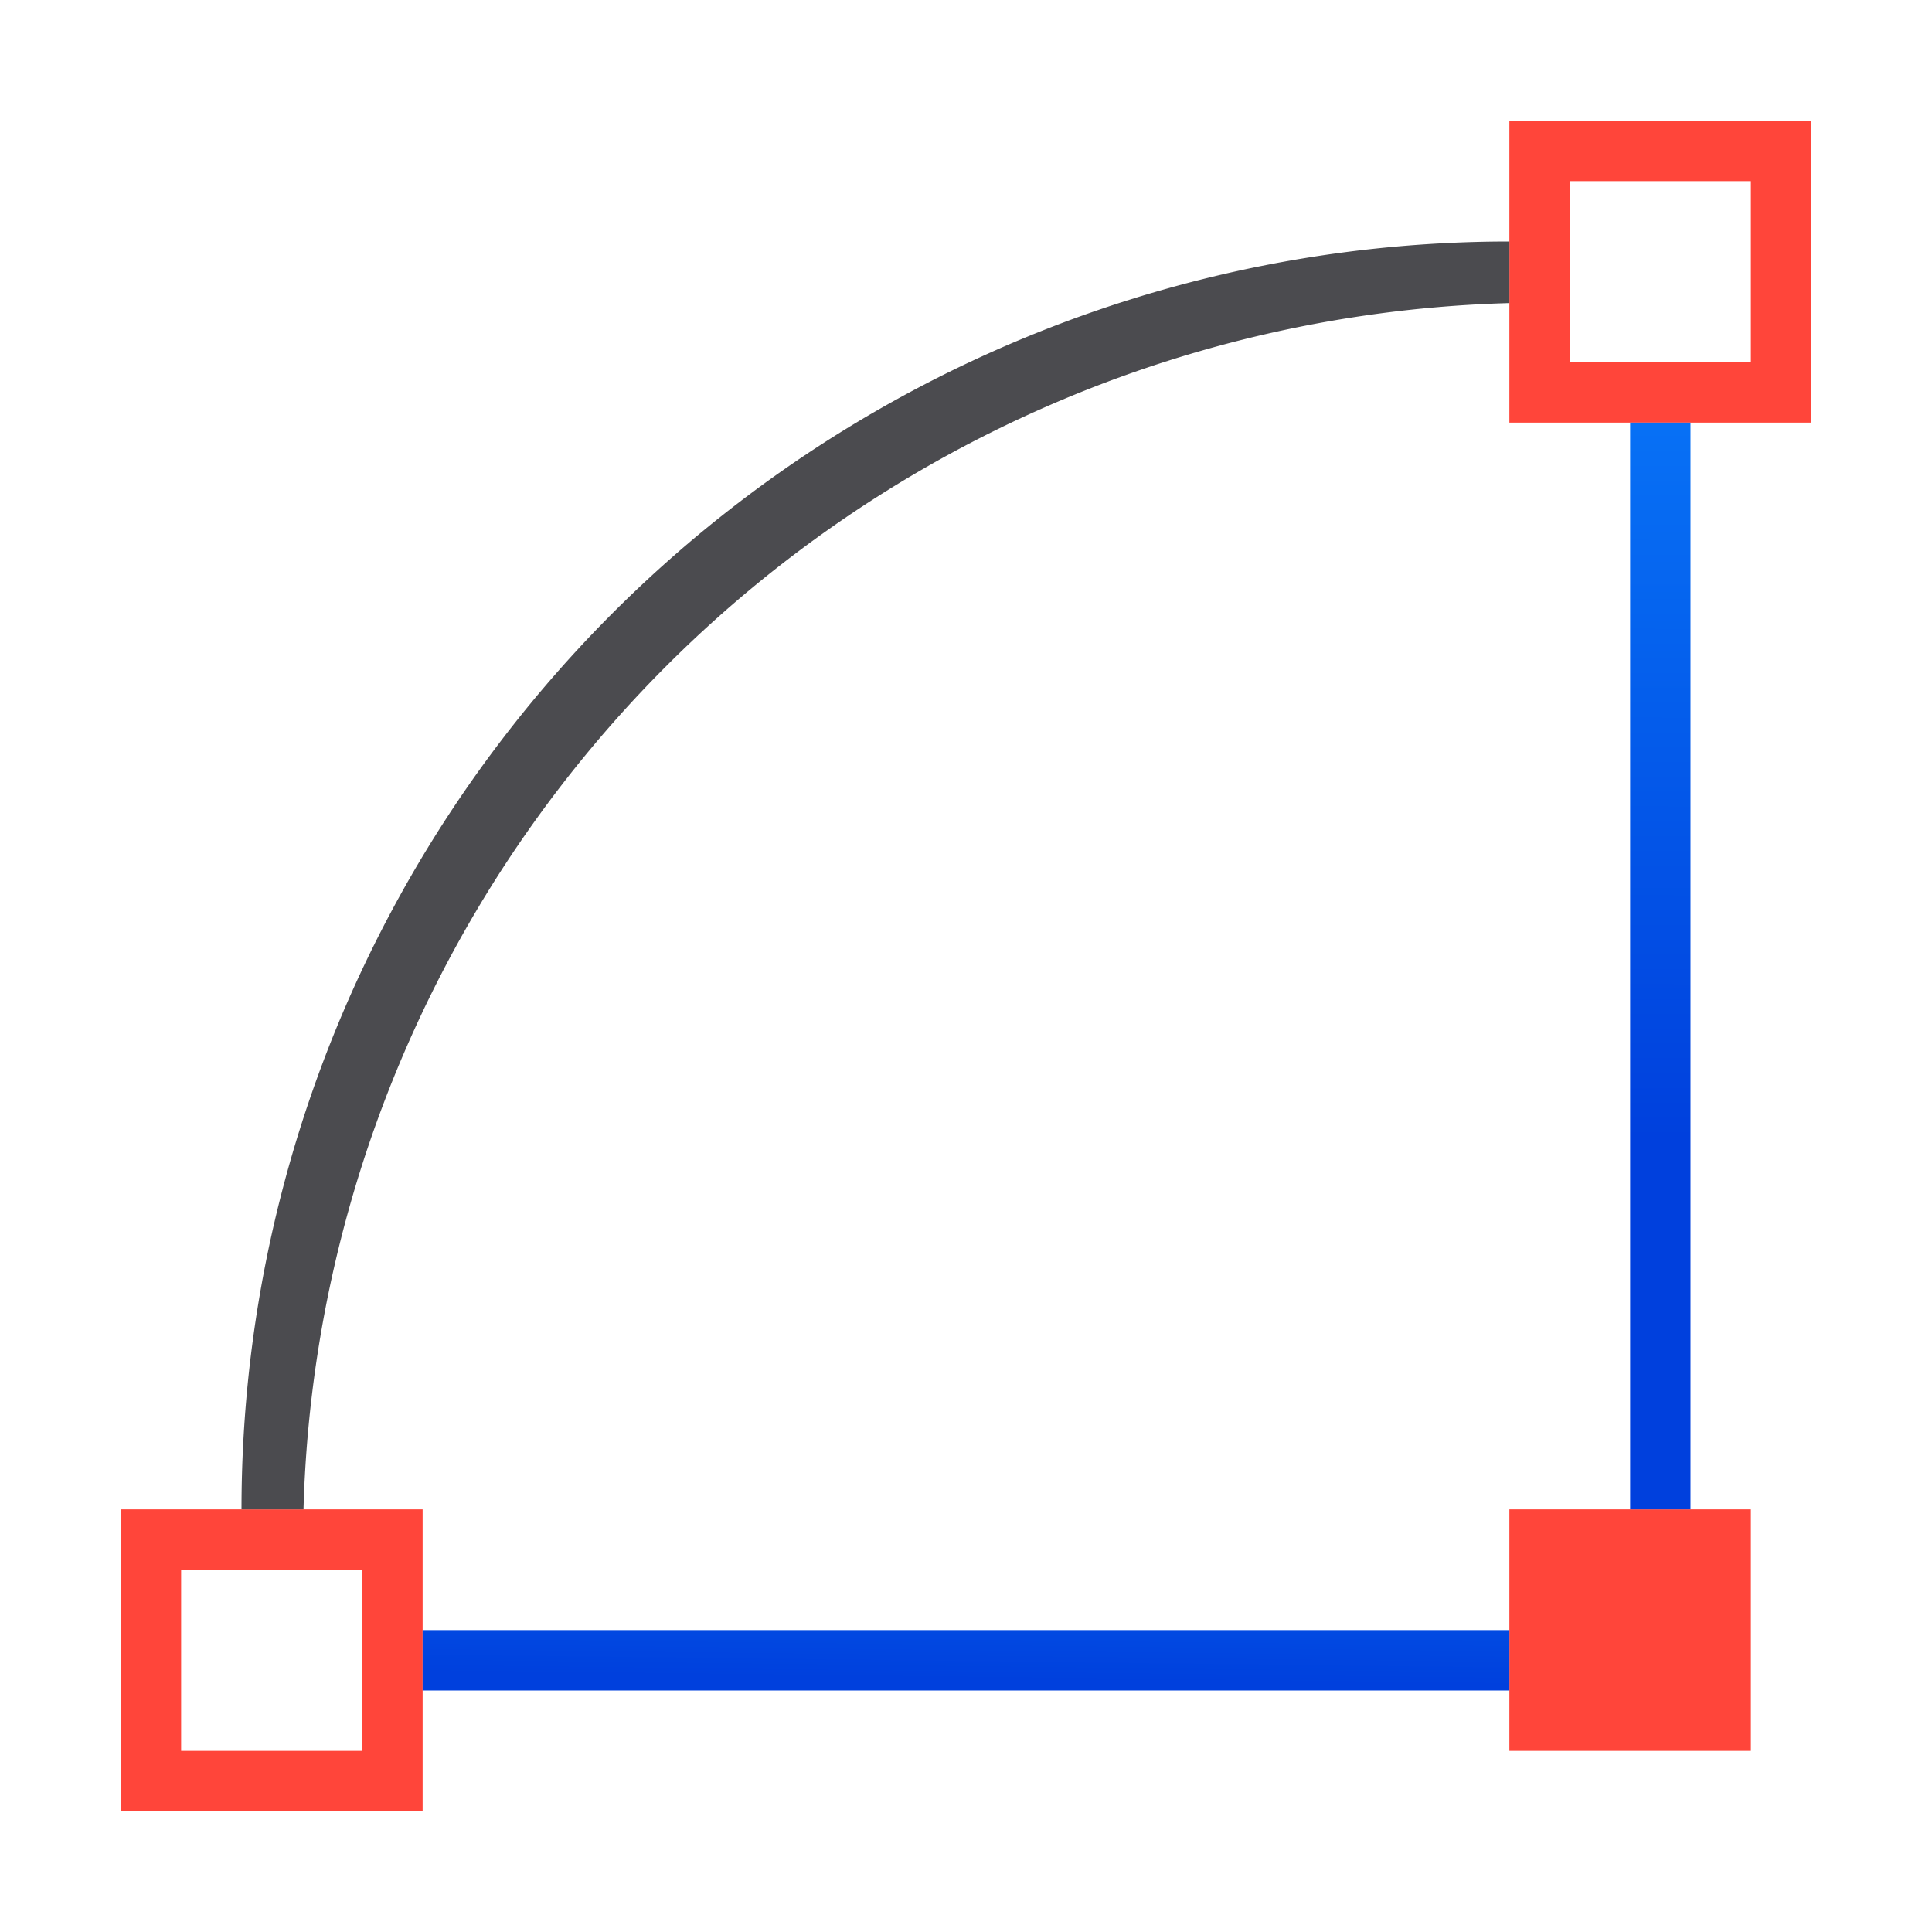 <svg viewBox="0 0 32 32" xmlns="http://www.w3.org/2000/svg" xmlns:xlink="http://www.w3.org/1999/xlink"><linearGradient id="a" gradientUnits="userSpaceOnUse" x1="-19.355" x2="-18.63" y1="16.708" y2="1.657"><stop offset="0" stop-color="#0040dd"/><stop offset="1" stop-color="#0a84ff"/></linearGradient><linearGradient id="b" gradientTransform="matrix(.265 0 0 .265 101.6 307.583)" gradientUnits="userSpaceOnUse" x1="18.5" x2="18.5" y1="23" y2="14.5"><stop offset="0" stop-color="#d70015"/><stop offset="1" stop-color="#ff453a"/></linearGradient><linearGradient id="c" gradientUnits="userSpaceOnUse" x1="4.774" x2="4.891" xlink:href="#b" y1="28.918" y2="25.034"/><linearGradient id="d" gradientUnits="userSpaceOnUse" x1="27.271" x2="27" xlink:href="#b" y1="29.034" y2="25"/><linearGradient id="e" gradientUnits="userSpaceOnUse" x1="27" x2="27.178" xlink:href="#b" y1="7" y2="3.13"/><linearGradient id="f" gradientUnits="userSpaceOnUse" x1="13.903" x2="13.974" xlink:href="#a" y1="27.788" y2="21.843"/><linearGradient id="g" gradientUnits="userSpaceOnUse" x1="27.288" x2="27.329" xlink:href="#a" y1="18.876" y2="2.193"/><g fill="#808080"><path d="m25 25v4h4v-4z" fill="url(#d)"/><path d="m2 25v5h5v-5zm1 1h3v3h-3z" fill="url(#c)"/><path d="m25 2v5h5v-5zm1 1h3v3h-3z" fill="url(#e)"/><path d="m7 27h18v1h-18z" fill="url(#f)"/><path d="m27 7h1v18h-1z" fill="url(#g)"/></g><path d="m25 4a21 21 0 0 0 -21 21h1.027a20.547 20.547 0 0 1 19.973-19.98z" fill="#4b4b4f"/></svg>